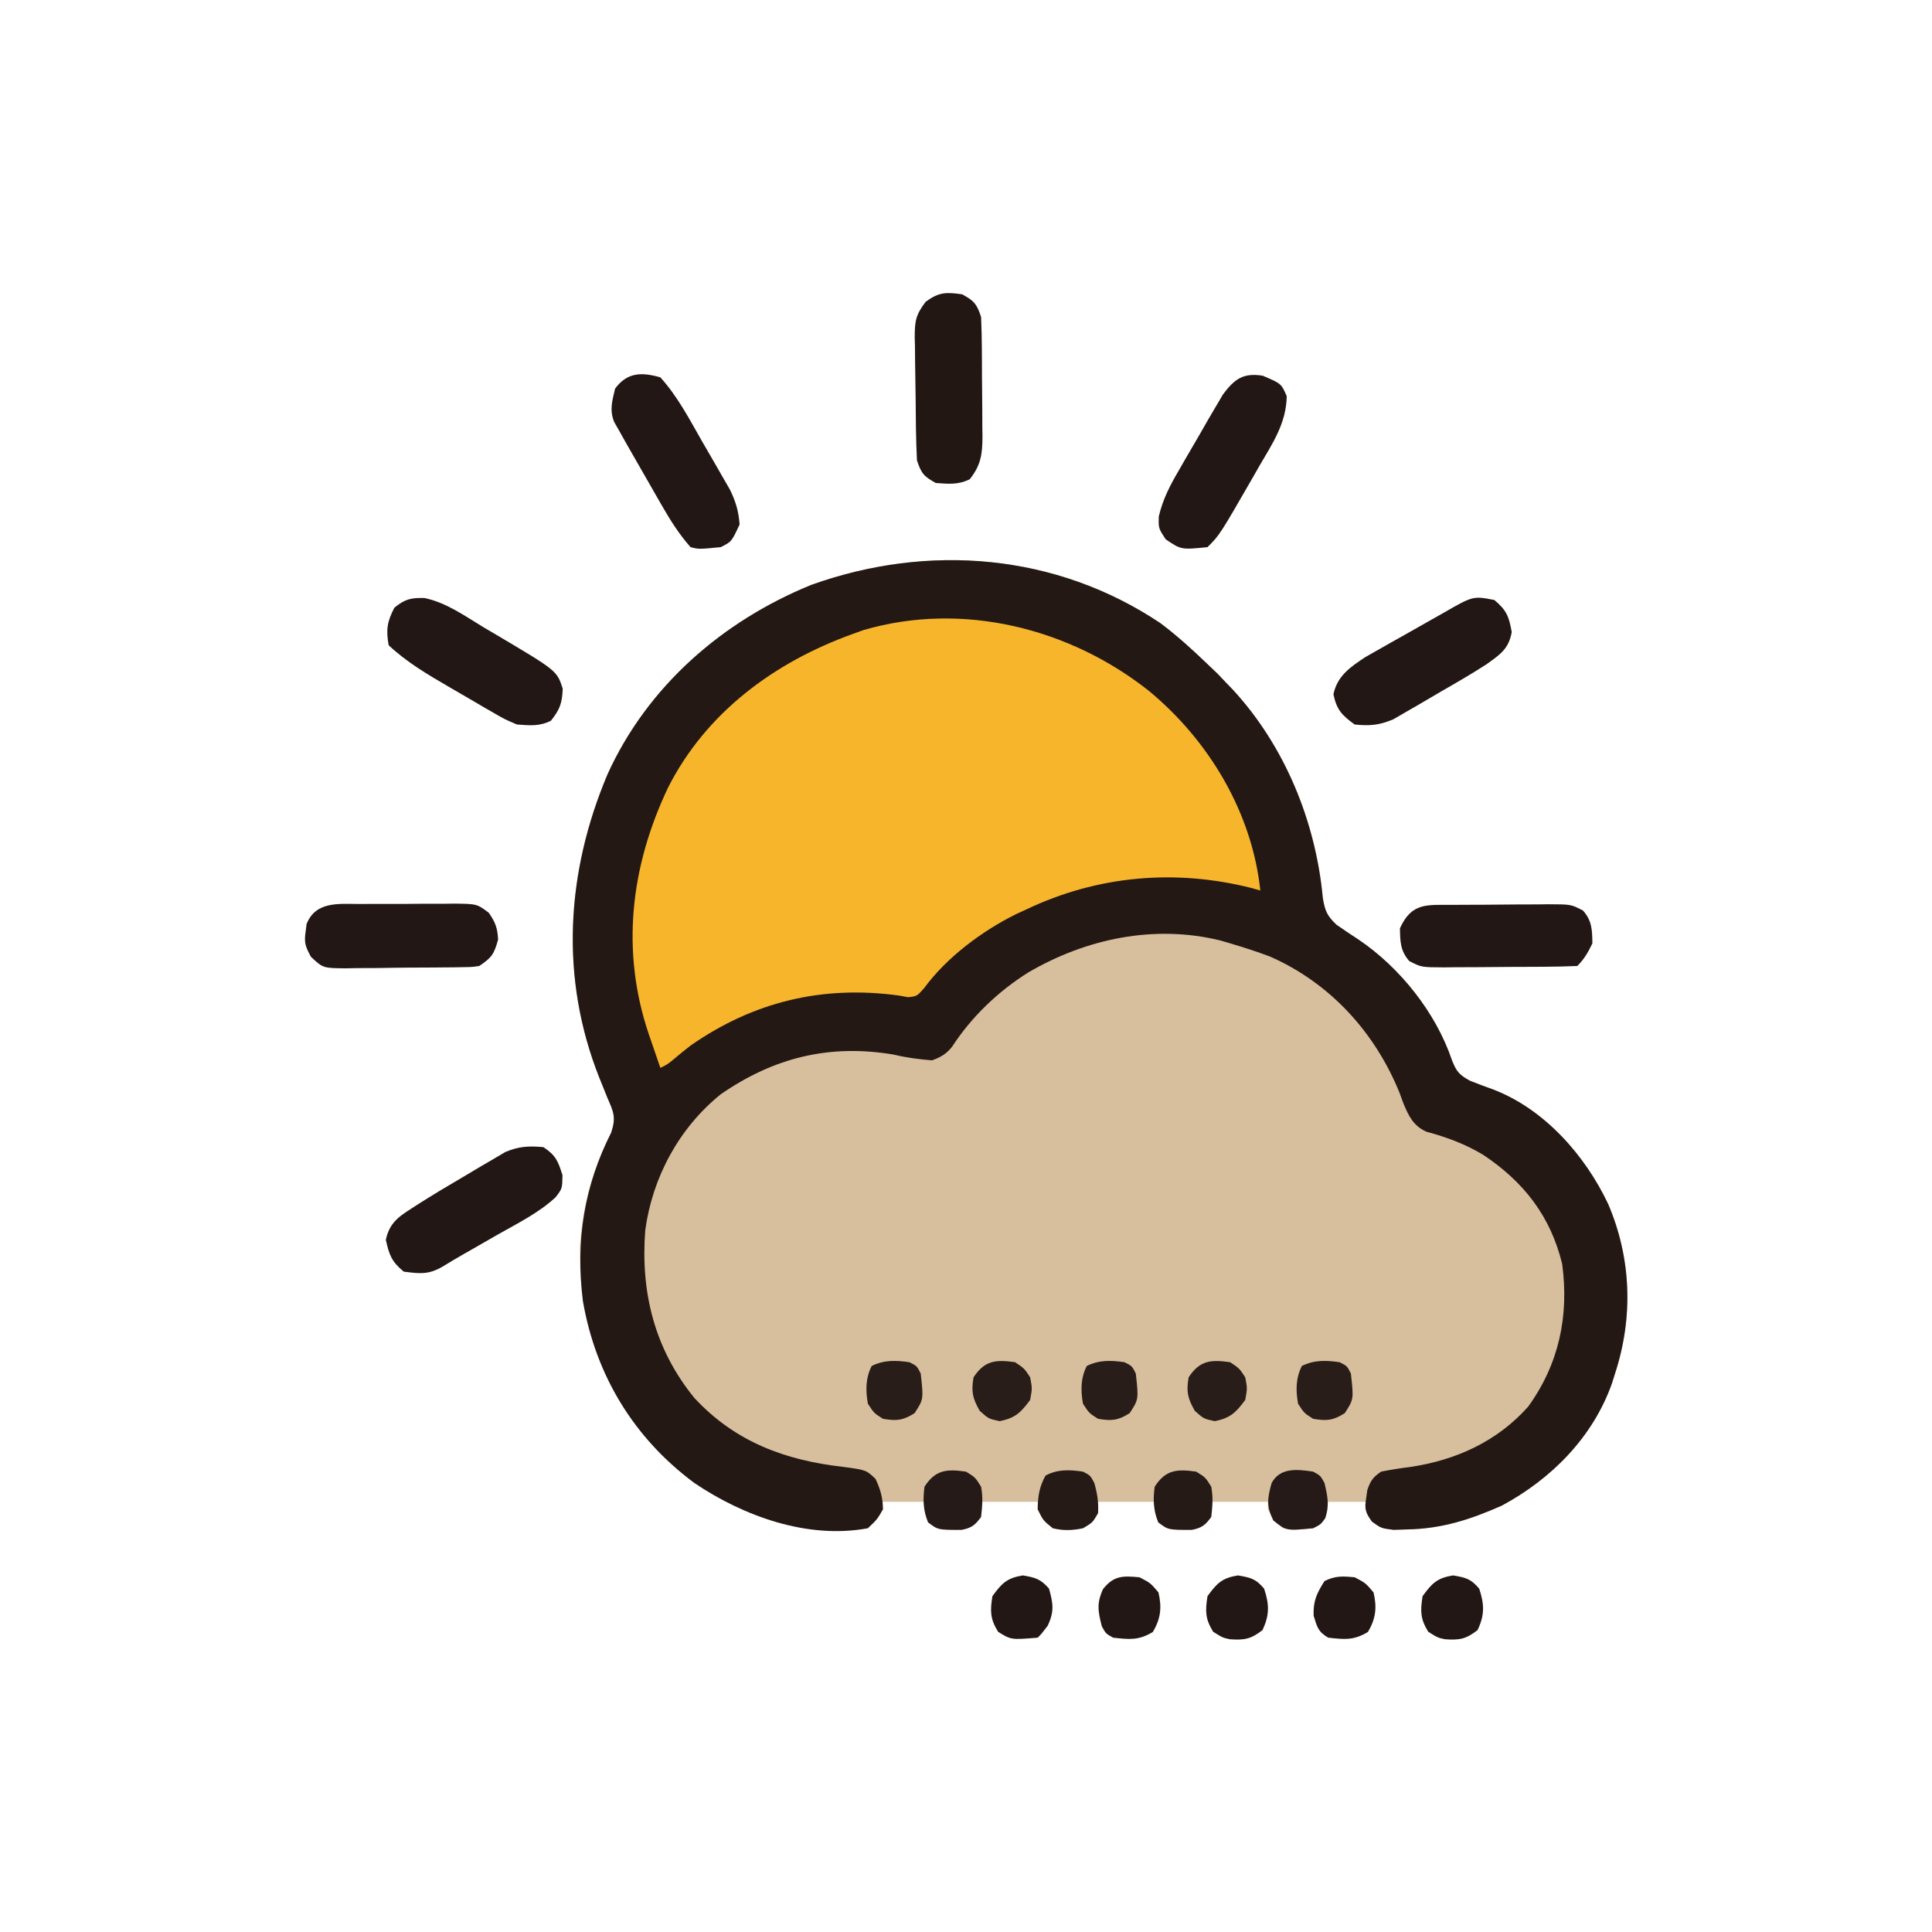 <?xml version="1.0" encoding="UTF-8"?>
<svg version="1.1" xmlns="http://www.w3.org/2000/svg" width="512" height="512">
<path d="M0 0 C4.459 3.33 8.52 7.04 12.531 10.891 C13.418 11.736 14.305 12.582 15.219 13.453 C15.982 14.258 16.745 15.062 17.531 15.891 C18.049 16.426 18.568 16.961 19.102 17.512 C33.006 32.508 41.217 52.635 43.094 72.891 C43.669 76.281 44.187 77.565 46.711 79.953 C48.6 81.28 50.518 82.568 52.457 83.82 C63.522 91.272 73.072 103.244 77.344 115.953 C78.536 118.909 79.244 119.732 82.082 121.301 C84.166 122.124 86.265 122.913 88.375 123.668 C101.9 128.907 112.625 141.102 118.718 153.986 C124.878 168.41 125.39 184 120.531 198.891 C120.264 199.741 119.998 200.592 119.723 201.469 C114.661 215.777 103.69 226.805 90.531 233.891 C82.135 237.609 74.673 240.016 65.469 240.203 C64.261 240.241 63.053 240.278 61.809 240.316 C58.531 239.891 58.531 239.891 56.098 238.059 C54.531 235.891 54.531 235.891 54.531 232.891 C51.231 232.891 47.931 232.891 44.531 232.891 C44.242 233.86 43.954 234.829 43.656 235.828 C42.531 238.891 42.531 238.891 40.531 239.891 C35.31 240.396 35.31 240.396 32.531 239.891 C30.031 237.516 30.031 237.516 28.531 234.891 C28.531 234.231 28.531 233.571 28.531 232.891 C23.581 232.891 18.631 232.891 13.531 232.891 C13.201 234.541 12.871 236.191 12.531 237.891 C10.128 240.294 9.392 240.211 6.094 240.266 C1.857 240.177 1.857 240.177 -0.531 238.078 C-1.469 235.891 -1.469 235.891 -1.469 232.891 C-6.419 232.891 -11.369 232.891 -16.469 232.891 C-16.799 234.211 -17.129 235.531 -17.469 236.891 C-18.531 238.641 -18.531 238.641 -20.469 239.891 C-25.552 240.536 -25.552 240.536 -28.469 239.891 C-30.969 237.516 -30.969 237.516 -32.469 234.891 C-32.469 234.231 -32.469 233.571 -32.469 232.891 C-37.419 232.891 -42.369 232.891 -47.469 232.891 C-47.799 234.541 -48.129 236.191 -48.469 237.891 C-50.872 240.294 -51.608 240.211 -54.906 240.266 C-59.143 240.177 -59.143 240.177 -61.531 238.078 C-62.469 235.891 -62.469 235.891 -62.469 232.891 C-66.099 232.891 -69.729 232.891 -73.469 232.891 C-74.129 234.541 -74.789 236.191 -75.469 237.891 C-77.887 240.308 -79.259 240.195 -82.571 240.271 C-101.852 240.217 -119.103 233.468 -132.75 219.801 C-147.306 204.22 -154.285 186.037 -153.75 164.645 C-152.94 153.835 -150.329 144.606 -145.48 135.012 C-144.201 131.066 -144.81 129.64 -146.469 125.891 C-146.932 124.739 -147.394 123.588 -147.871 122.402 C-148.12 121.788 -148.37 121.173 -148.626 120.54 C-159.153 94.058 -157.466 66.089 -146.451 40.053 C-135.833 16.679 -115.966 -0.527 -92.469 -10.109 C-61.431 -21.227 -27.56 -18.429 0 0 Z " fill="#D7BE9D" transform="translate(307.469,165.109)"/>
<path d="M0 0 C4.459 3.33 8.52 7.04 12.531 10.891 C13.418 11.736 14.305 12.582 15.219 13.453 C15.982 14.258 16.745 15.062 17.531 15.891 C18.049 16.426 18.568 16.961 19.102 17.512 C33.006 32.508 41.217 52.635 43.094 72.891 C43.669 76.281 44.187 77.565 46.711 79.953 C48.6 81.28 50.518 82.568 52.457 83.82 C63.522 91.272 73.072 103.244 77.344 115.953 C78.536 118.909 79.244 119.732 82.082 121.301 C84.166 122.124 86.265 122.913 88.375 123.668 C101.9 128.907 112.625 141.102 118.718 153.986 C124.878 168.41 125.39 184 120.531 198.891 C120.264 199.741 119.998 200.592 119.723 201.469 C114.661 215.777 103.69 226.805 90.531 233.891 C82.135 237.609 74.673 240.016 65.469 240.203 C64.261 240.241 63.053 240.278 61.809 240.316 C58.531 239.891 58.531 239.891 56.094 238.125 C54.344 235.623 54.098 234.784 54.594 231.828 C54.688 231.157 54.782 230.485 54.879 229.793 C55.734 227.3 56.339 226.404 58.531 224.891 C61.157 224.366 63.695 223.971 66.344 223.641 C78.39 221.834 89.274 216.914 97.508 207.672 C105.69 196.348 108.359 183.643 106.531 169.891 C103.464 157.187 96.302 148.04 85.531 140.891 C80.748 138.036 75.881 136.241 70.512 134.797 C67.092 133.232 65.875 130.712 64.461 127.332 C63.939 125.907 63.939 125.907 63.406 124.453 C56.9 108.422 44.952 95.326 28.996 88.344 C25.534 87.063 22.073 85.928 18.531 84.891 C17.702 84.644 16.874 84.398 16.02 84.145 C-1.492 79.833 -19.511 83.596 -34.883 92.551 C-42.932 97.581 -50.019 104.365 -55.188 112.332 C-56.782 114.272 -58.116 115.029 -60.469 115.891 C-63.98 115.612 -67.239 115.185 -70.656 114.367 C-87.59 111.498 -102.386 115.143 -116.469 124.891 C-127.509 133.798 -134.566 146.894 -136.469 160.891 C-137.744 177.408 -133.996 192.428 -123.438 205.383 C-112.638 217.004 -99.412 221.878 -84.096 223.619 C-77.937 224.446 -77.937 224.446 -75.453 226.805 C-74.116 229.638 -73.533 231.74 -73.469 234.891 C-75.008 237.547 -75.008 237.547 -77.469 239.891 C-93.362 242.863 -110.39 236.73 -123.469 227.891 C-139.542 215.935 -149.577 199.38 -153 179.676 C-154.969 163.775 -152.675 149.249 -145.48 135.012 C-144.201 131.066 -144.81 129.64 -146.469 125.891 C-146.932 124.739 -147.394 123.588 -147.871 122.402 C-148.12 121.788 -148.37 121.173 -148.626 120.54 C-159.153 94.058 -157.466 66.089 -146.451 40.053 C-135.833 16.679 -115.966 -0.527 -92.469 -10.109 C-61.431 -21.227 -27.56 -18.429 0 0 Z " fill="#241815" transform="translate(307.469,165.109)"/>
<path d="M0 0 C15.89 13.173 27.258 32.19 29.452 52.846 C28.697 52.63 27.941 52.413 27.163 52.19 C6.898 47.065 -13.688 48.868 -32.548 57.846 C-33.439 58.254 -34.33 58.661 -35.247 59.081 C-44.274 63.561 -53.661 70.525 -59.654 78.729 C-61.548 80.846 -61.548 80.846 -63.853 81.116 C-65.125 80.89 -65.125 80.89 -66.423 80.659 C-86.591 77.934 -104.781 82.277 -121.482 93.885 C-122.993 95.061 -124.486 96.261 -125.947 97.499 C-127.548 98.846 -127.548 98.846 -129.548 99.846 C-130.346 97.536 -131.136 95.223 -131.923 92.909 C-132.145 92.269 -132.367 91.629 -132.595 90.969 C-140.082 68.839 -137.445 46.501 -127.525 25.604 C-117.401 5.59 -99.232 -7.71 -78.548 -15.154 C-77.606 -15.494 -76.663 -15.834 -75.693 -16.185 C-49.438 -23.838 -21.037 -16.7 0 0 Z " fill="#F7B52C" transform="translate(304.548,183.154)"/>
<path d="M0 0 C3.185 1.76 3.833 2.499 5 6 C5.121 8.818 5.188 11.611 5.203 14.43 C5.209 15.257 5.215 16.084 5.22 16.937 C5.23 18.687 5.236 20.437 5.24 22.187 C5.25 24.858 5.281 27.528 5.312 30.199 C5.319 31.901 5.324 33.603 5.328 35.305 C5.34 36.101 5.353 36.897 5.366 37.717 C5.347 42.3 4.964 45.27 2 49 C-1.057 50.528 -3.63 50.232 -7 50 C-10.185 48.24 -10.833 47.501 -12 44 C-12.278 38.464 -12.313 32.928 -12.35 27.386 C-12.367 25.549 -12.394 23.712 -12.432 21.875 C-12.487 19.221 -12.509 16.569 -12.523 13.914 C-12.546 13.096 -12.569 12.278 -12.592 11.436 C-12.576 7.159 -12.371 5.486 -9.69 1.974 C-6.189 -0.595 -4.254 -0.619 0 0 Z " fill="#231714" transform="translate(255,78)"/>
<path d="M0 0 C3.239 2.672 3.889 4.379 4.625 8.5 C3.818 13.021 1.538 14.444 -2 17 C-5.928 19.547 -9.972 21.883 -14.031 24.213 C-15.938 25.313 -17.831 26.434 -19.725 27.557 C-20.95 28.264 -22.176 28.971 -23.402 29.676 C-24.501 30.314 -25.599 30.953 -26.73 31.611 C-30.46 33.195 -32.986 33.418 -37 33 C-40.381 30.554 -41.769 29.107 -42.625 25 C-41.605 20.104 -38.155 17.76 -34.093 15.087 C-33.049 14.498 -32.005 13.908 -30.93 13.301 C-29.786 12.649 -28.643 11.998 -27.465 11.326 C-26.268 10.655 -25.072 9.983 -23.875 9.312 C-22.67 8.63 -21.466 7.947 -20.262 7.264 C-18.059 6.013 -15.855 4.766 -13.648 3.525 C-5.636 -1.089 -5.636 -1.089 0 0 Z " fill="#221714" transform="translate(396,159)"/>
<path d="M0 0 C5.724 1.184 10.632 4.707 15.573 7.707 C16.729 8.389 17.886 9.069 19.043 9.748 C35.109 19.272 35.109 19.272 36.635 24.019 C36.498 27.857 35.877 29.539 33.51 32.519 C30.421 34.064 27.93 33.763 24.51 33.519 C21.24 32.13 21.24 32.13 17.913 30.195 C17.315 29.852 16.718 29.509 16.102 29.155 C14.847 28.43 13.596 27.697 12.349 26.958 C10.458 25.838 8.555 24.74 6.649 23.646 C0.901 20.308 -4.624 17.079 -9.49 12.519 C-10.229 8.377 -9.898 6.319 -7.99 2.582 C-5.209 0.287 -3.57 -0.098 0 0 Z " fill="#221714" transform="translate(112.49,158.481)"/>
<path d="M0 0 C4.932 2.101 4.932 2.101 6.375 5.438 C6.252 12.54 2.704 17.81 -0.812 23.812 C-1.378 24.802 -1.943 25.793 -2.525 26.812 C-11.385 42.197 -11.385 42.197 -14.625 45.438 C-21.591 46.134 -21.591 46.134 -25.688 43.375 C-27.625 40.438 -27.625 40.438 -27.531 37.293 C-26.423 32.579 -24.49 28.967 -22.062 24.812 C-21.614 24.03 -21.166 23.247 -20.704 22.441 C-19.356 20.1 -17.991 17.769 -16.625 15.438 C-15.87 14.119 -15.114 12.8 -14.359 11.48 C-13.679 10.319 -12.997 9.159 -12.312 8 C-11.718 6.991 -11.124 5.981 -10.512 4.941 C-7.41 0.825 -5.163 -0.801 0 0 Z " fill="#221714" transform="translate(334.625,99.562)"/>
<path d="M0 0 C4.578 5.057 7.715 11.119 11.083 17.01 C12.185 18.934 13.302 20.849 14.42 22.764 C15.128 23.997 15.836 25.231 16.543 26.465 C17.183 27.575 17.822 28.684 18.481 29.828 C20.004 33.008 20.744 35.493 21 39 C18.87 43.565 18.87 43.565 16 45 C10.214 45.56 10.214 45.56 8 45 C4.974 41.575 2.666 37.921 0.398 33.965 C-0.256 32.826 -0.911 31.687 -1.586 30.514 C-1.921 29.926 -2.256 29.339 -2.601 28.734 C-3.625 26.937 -4.656 25.143 -5.688 23.35 C-9.263 17.114 -9.263 17.114 -11 14 C-11.403 13.292 -11.805 12.583 -12.22 11.854 C-13.529 8.743 -12.756 6.199 -12 3 C-8.799 -1.365 -4.948 -1.414 0 0 Z " fill="#221714" transform="translate(175,100)"/>
<path d="M0 0 C3.265 2.148 3.906 3.695 5.062 7.438 C5 11 5 11 3.246 13.277 C-1.196 17.41 -6.757 20.153 -12 23.125 C-14.146 24.357 -16.292 25.588 -18.438 26.82 C-19.859 27.629 -19.859 27.629 -21.309 28.454 C-23.127 29.498 -24.93 30.571 -26.717 31.669 C-30.445 33.842 -32.731 33.542 -37 33 C-40.19 30.368 -40.872 28.586 -41.75 24.562 C-40.638 19.282 -37.36 17.892 -33 15 C-29.267 12.637 -25.492 10.359 -21.673 8.139 C-19.928 7.12 -18.198 6.08 -16.467 5.039 C-15.352 4.389 -14.238 3.74 -13.09 3.07 C-12.088 2.48 -11.086 1.89 -10.054 1.282 C-6.458 -0.228 -3.866 -0.343 0 0 Z " fill="#221714" transform="translate(144,304)"/>
<path d="M0 0 C1.347 -0.009 1.347 -0.009 2.72 -0.017 C4.622 -0.027 6.523 -0.033 8.425 -0.037 C11.333 -0.047 14.24 -0.078 17.148 -0.109 C18.995 -0.116 20.841 -0.121 22.688 -0.125 C23.992 -0.144 23.992 -0.144 25.324 -0.162 C31.315 -0.14 31.315 -0.14 34.499 1.513 C36.891 4.249 36.915 6.646 36.977 10.203 C35.84 12.579 34.832 14.348 32.977 16.203 C29.921 16.329 26.889 16.392 23.832 16.406 C22.911 16.412 21.989 16.418 21.04 16.424 C19.086 16.433 17.131 16.44 15.177 16.443 C12.187 16.453 9.198 16.484 6.209 16.516 C4.313 16.522 2.416 16.527 0.52 16.531 C-0.375 16.544 -1.27 16.556 -2.192 16.569 C-8.358 16.547 -8.358 16.547 -11.561 14.894 C-13.933 12.152 -13.962 9.752 -14.023 6.203 C-10.88 -0.682 -6.912 0.034 0 0 Z " fill="#221714" transform="translate(385.023,239.797)"/>
<path d="M0 0 C0.895 -0.005 1.79 -0.01 2.712 -0.016 C4.601 -0.022 6.491 -0.021 8.38 -0.012 C11.271 -0.004 14.16 -0.033 17.051 -0.064 C18.888 -0.066 20.725 -0.065 22.562 -0.062 C23.426 -0.074 24.29 -0.085 25.18 -0.097 C31.163 -0.027 31.163 -0.027 34.303 2.312 C36.05 4.819 36.632 6.379 36.781 9.434 C35.717 13.246 35.156 14.184 31.781 16.434 C29.853 16.708 29.853 16.708 27.649 16.74 C26.821 16.756 25.993 16.772 25.14 16.788 C23.804 16.796 23.804 16.796 22.441 16.805 C21.064 16.818 21.064 16.818 19.658 16.832 C17.716 16.847 15.773 16.855 13.83 16.859 C10.858 16.871 7.888 16.92 4.916 16.971 C3.029 16.98 1.141 16.987 -0.746 16.992 C-1.635 17.012 -2.523 17.031 -3.439 17.051 C-9.605 17.006 -9.605 17.006 -12.791 14.032 C-14.257 11.365 -14.682 10.264 -14.219 7.309 C-14.136 6.646 -14.054 5.983 -13.969 5.301 C-11.534 -0.762 -5.53 -0.019 0 0 Z " fill="#221714" transform="translate(95.219,239.566)"/>
<path d="M0 0 C3.366 0.573 4.728 0.881 6.938 3.5 C8.331 7.654 8.404 10.527 6.5 14.5 C3.415 16.908 1.674 17.186 -2.156 16.914 C-4.062 16.5 -4.062 16.5 -6.562 14.938 C-8.673 11.509 -8.687 9.458 -8.062 5.5 C-5.583 2.073 -4.208 0.687 0 0 Z " fill="#221714" transform="translate(385.062,417.5)"/>
<path d="M0 0 C3.366 0.573 4.728 0.881 6.938 3.5 C8.331 7.654 8.404 10.527 6.5 14.5 C3.415 16.908 1.674 17.186 -2.156 16.914 C-4.062 16.5 -4.062 16.5 -6.562 14.938 C-8.673 11.509 -8.687 9.458 -8.062 5.5 C-5.583 2.073 -4.208 0.687 0 0 Z " fill="#221714" transform="translate(328.062,417.5)"/>
<path d="M0 0 C2.875 1.5 2.875 1.5 5 4 C5.942 7.999 5.611 10.981 3.5 14.5 C-0.256 16.754 -2.646 16.484 -7 16 C-8.938 14.938 -8.938 14.938 -10 13 C-11.027 9.037 -11.406 6.889 -9.688 3.125 C-6.842 -0.459 -4.436 -0.435 0 0 Z " fill="#221714" transform="translate(302,418)"/>
<path d="M0 0 C3.329 0.567 4.716 0.949 6.938 3.5 C8.05 7.506 8.374 9.587 6.562 13.375 C4.938 15.5 4.938 15.5 3.938 16.5 C-3.135 17.08 -3.135 17.08 -6.562 14.938 C-8.673 11.509 -8.687 9.458 -8.062 5.5 C-5.583 2.073 -4.208 0.687 0 0 Z " fill="#221714" transform="translate(271.062,417.5)"/>
<path d="M0 0 C2.875 1.5 2.875 1.5 5 4 C5.942 7.999 5.611 10.981 3.5 14.5 C-0.256 16.754 -2.646 16.484 -7 16 C-9.712 14.425 -9.941 13.188 -10.875 10.188 C-11.028 6.281 -10.06 4.281 -8 1 C-5.147 -0.427 -3.165 -0.31 0 0 Z " fill="#221714" transform="translate(359,418)"/>
<path d="M0 0 C1.938 1 1.938 1 3 3 C3.783 5.712 4.17 8.176 4 11 C2.562 13.5 2.562 13.5 0 15 C-2.811 15.604 -5.195 15.654 -8 15 C-10.562 12.938 -10.562 12.938 -12 10 C-11.94 6.532 -11.61 4.112 -9.938 1.062 C-6.742 -0.69 -3.55 -0.519 0 0 Z " fill="#251A16" transform="translate(287,390)"/>
<path d="M0 0 C2.438 1.5 2.438 1.5 4 4 C4.515 6.908 4.335 8.982 4 12 C2.411 14.192 1.512 14.897 -1.156 15.434 C-7.414 15.444 -7.414 15.444 -10.062 13.438 C-11.365 10.052 -11.45 7.597 -11 4 C-8.112 -0.505 -5.118 -0.731 0 0 Z " fill="#251A17" transform="translate(256,390)"/>
<path d="M0 0 C1.938 1.062 1.938 1.062 3 3 C3.823 6.484 4.359 8.951 3.188 12.375 C2 14 2 14 0 15 C-7.141 15.691 -7.141 15.691 -10.562 12.938 C-12.436 9.109 -12.13 7.067 -11 3 C-8.714 -1.168 -4.218 -0.625 0 0 Z " fill="#251A17" transform="translate(348,390)"/>
<path d="M0 0 C2.438 1.5 2.438 1.5 4 4 C4.515 6.908 4.335 8.982 4 12 C2.411 14.192 1.512 14.897 -1.156 15.434 C-7.414 15.444 -7.414 15.444 -10.062 13.438 C-11.365 10.052 -11.45 7.597 -11 4 C-8.112 -0.505 -5.118 -0.731 0 0 Z " fill="#251A16" transform="translate(317,390)"/>
<path d="M0 0 C2.438 1.625 2.438 1.625 4 4 C4.562 6.938 4.562 6.938 4 10 C1.519 13.357 0.056 14.784 -4.062 15.625 C-7 15 -7 15 -9.375 12.875 C-11.281 9.503 -11.649 7.81 -11 4 C-8.059 -0.47 -5.131 -0.733 0 0 Z " fill="#291D19" transform="translate(326,361)"/>
<path d="M0 0 C2.438 1.625 2.438 1.625 4 4 C4.562 6.938 4.562 6.938 4 10 C1.519 13.357 0.056 14.784 -4.062 15.625 C-7 15 -7 15 -9.375 12.875 C-11.281 9.503 -11.649 7.81 -11 4 C-8.059 -0.47 -5.131 -0.733 0 0 Z " fill="#291D19" transform="translate(269,361)"/>
<path d="M0 0 C2 1 2 1 3 3 C3.759 9.832 3.759 9.832 1.375 13.5 C-1.721 15.456 -3.399 15.6 -7 15 C-9.375 13.5 -9.375 13.5 -11 11 C-11.629 7.486 -11.631 4.263 -10 1 C-6.738 -0.631 -3.564 -0.52 0 0 Z " fill="#291D19" transform="translate(355,361)"/>
<path d="M0 0 C2 1 2 1 3 3 C3.759 9.832 3.759 9.832 1.375 13.5 C-1.721 15.456 -3.399 15.6 -7 15 C-9.375 13.5 -9.375 13.5 -11 11 C-11.629 7.486 -11.631 4.263 -10 1 C-6.738 -0.631 -3.564 -0.52 0 0 Z " fill="#291D19" transform="translate(298,361)"/>
<path d="M0 0 C2 1 2 1 3 3 C3.759 9.832 3.759 9.832 1.375 13.5 C-1.721 15.456 -3.399 15.6 -7 15 C-9.375 13.5 -9.375 13.5 -11 11 C-11.629 7.486 -11.631 4.263 -10 1 C-6.738 -0.631 -3.564 -0.52 0 0 Z " fill="#291D19" transform="translate(241,361)"/>
</svg>
